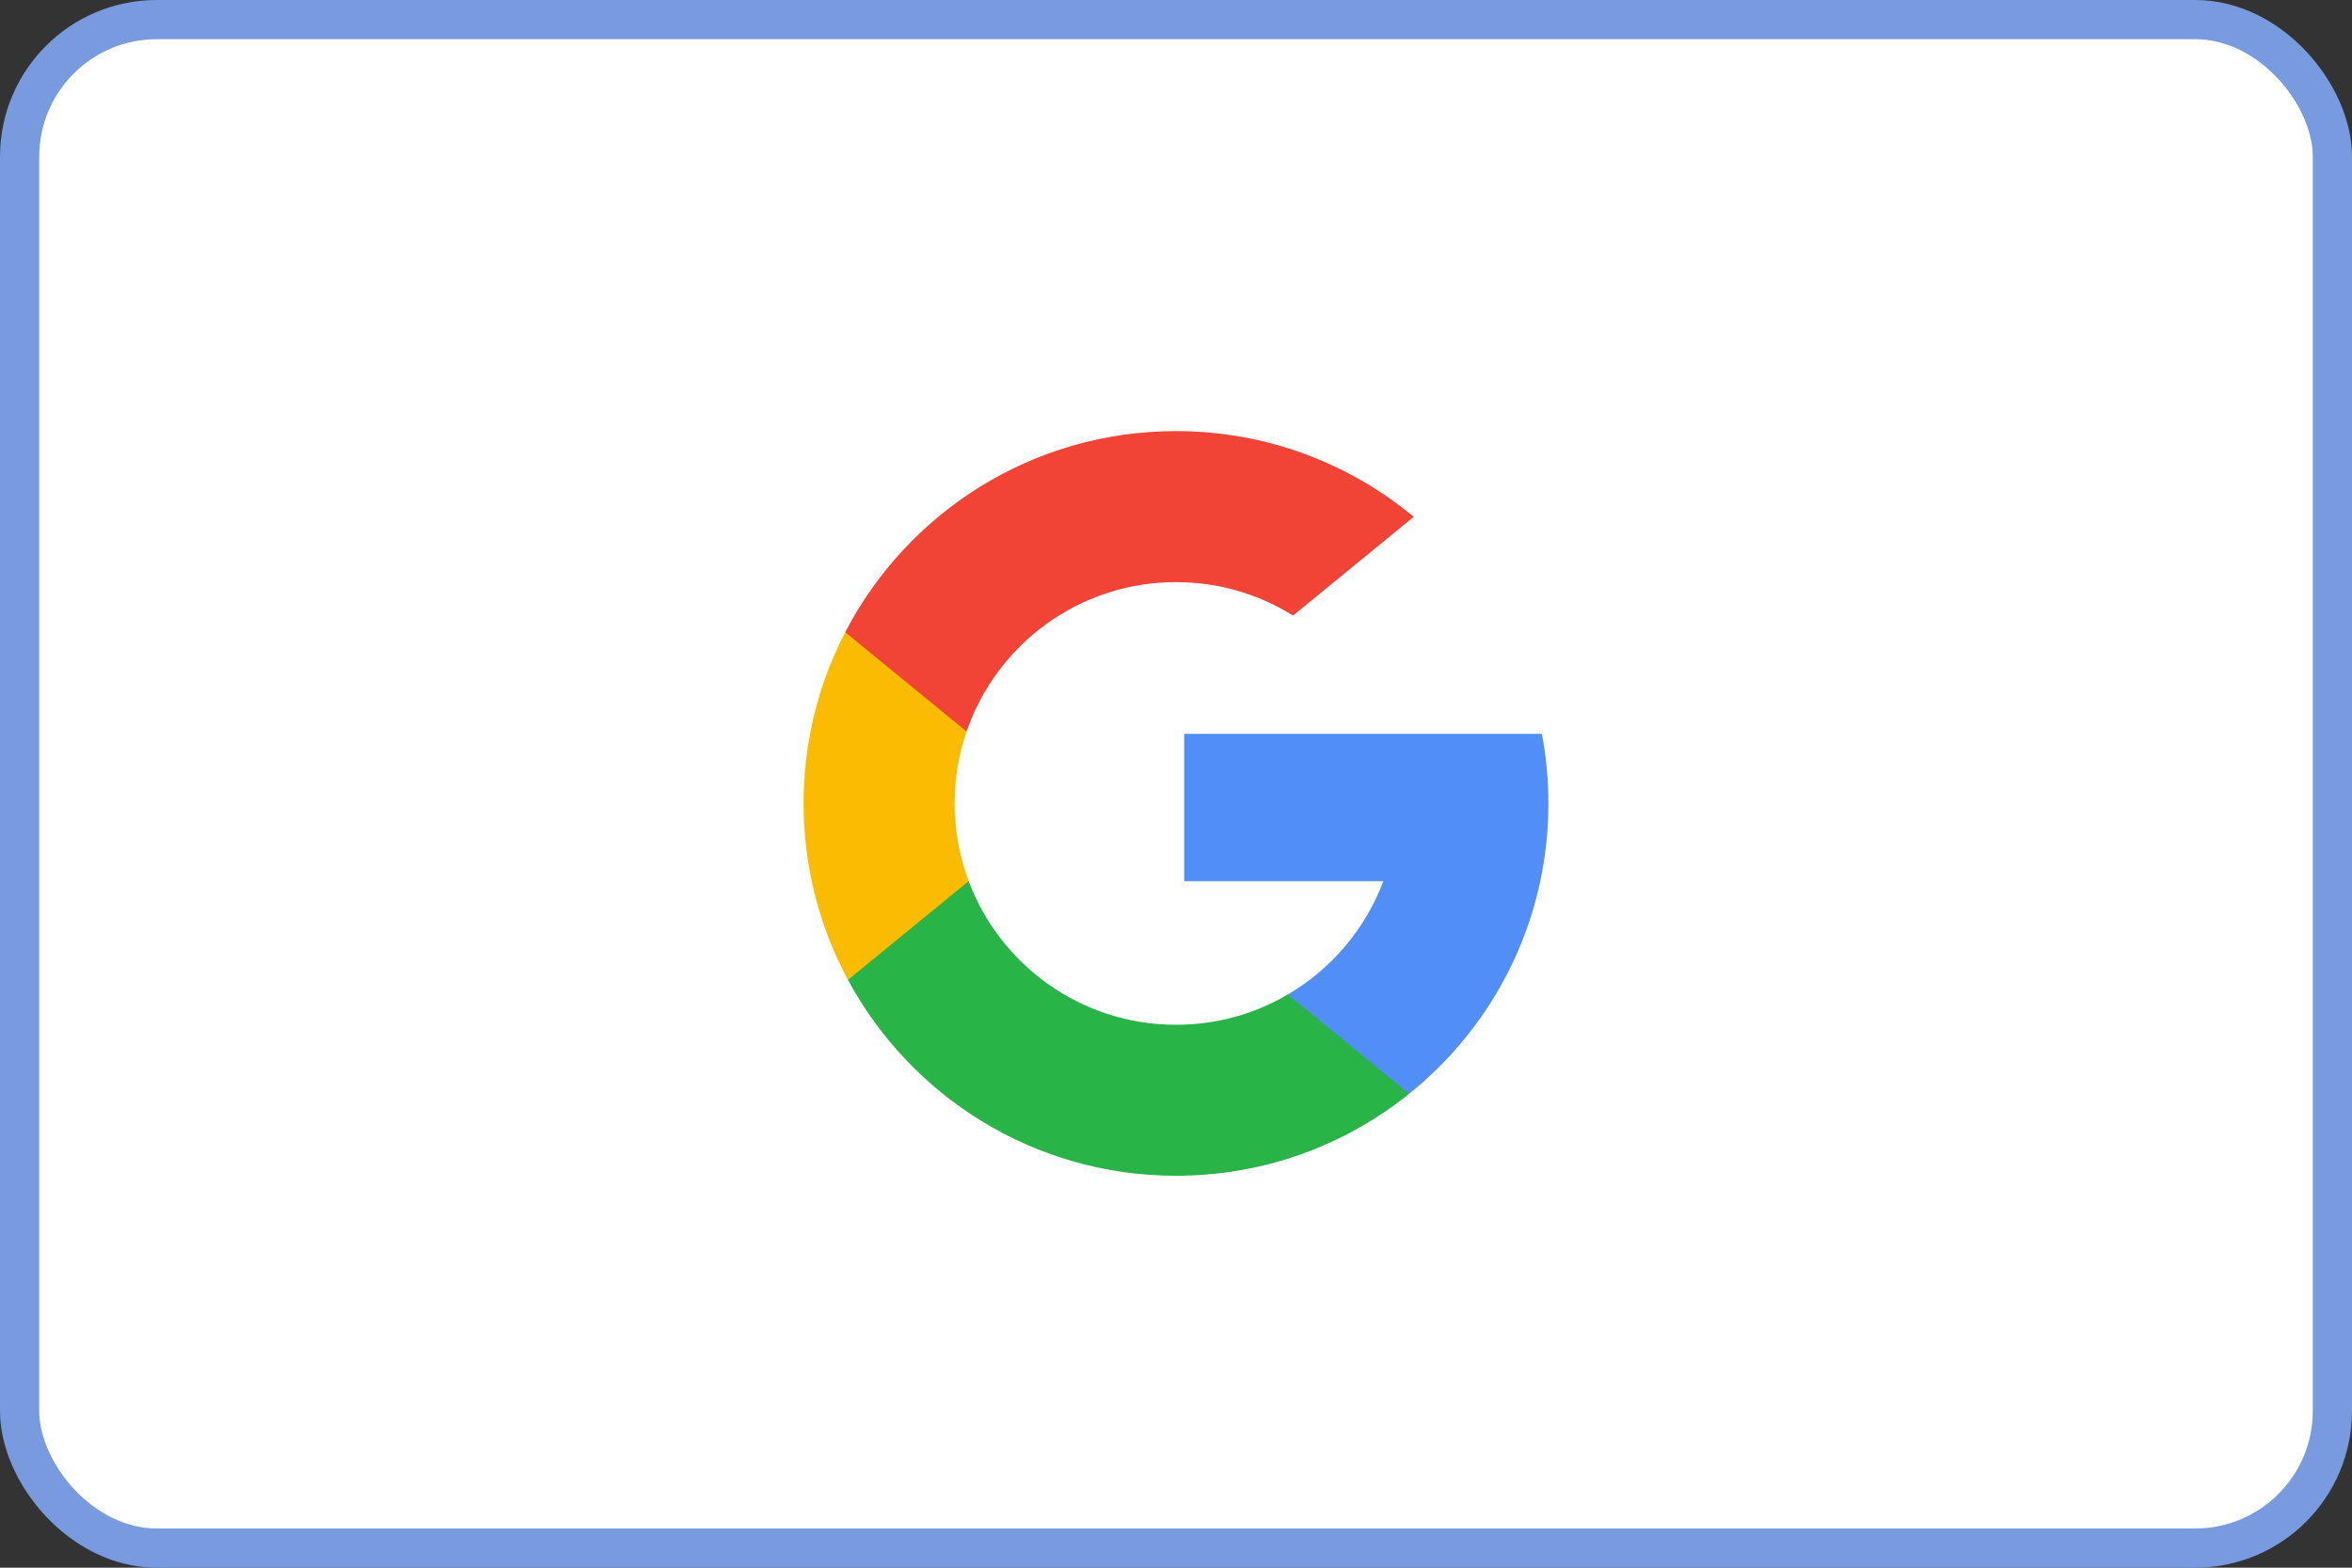 <svg width="120" height="80" viewBox="0 0 120 80" fill="none" xmlns="http://www.w3.org/2000/svg">
<rect x="0" y="0" width="120" height="80" fill="#333333" stroke="none"/>
<rect x="1" y="1" width="118" height="78" rx="7" fill="white"/>
<rect x="1" y="1" width="118" height="78" rx="7" stroke="#789ADE" stroke-width="2"/>
<g clip-path="url(#clip0_8_74)">
<path d="M49.422 44.964L48.099 49.902L43.264 50.004C41.819 47.324 41 44.258 41 41C41 37.849 41.766 34.878 43.124 32.262H43.126L47.43 33.051L49.315 37.329C48.92 38.48 48.705 39.715 48.705 41C48.706 42.395 48.958 43.731 49.422 44.964Z" fill="#FBBB00"/>
<path d="M78.668 37.45C78.886 38.6 79 39.787 79 41C79 42.36 78.857 43.687 78.585 44.967C77.66 49.322 75.243 53.126 71.895 55.817L71.894 55.816L66.473 55.539L65.705 50.749C67.927 49.447 69.663 47.408 70.578 44.967H60.418V37.45H70.726H78.668Z" fill="#518EF8"/>
<path d="M71.894 55.816L71.895 55.817C68.639 58.434 64.502 60 60 60C52.764 60 46.473 55.956 43.264 50.004L49.422 44.964C51.026 49.246 55.157 52.295 60 52.295C62.082 52.295 64.032 51.732 65.705 50.749L71.894 55.816Z" fill="#28B446"/>
<path d="M72.128 26.374L65.972 31.413C64.241 30.331 62.193 29.705 60 29.705C55.047 29.705 50.839 32.894 49.315 37.329L43.126 32.262H43.124C46.287 26.165 52.657 22 60 22C64.61 22 68.837 23.642 72.128 26.374Z" fill="#F14336"/>
</g>
<defs>
<clipPath id="clip0_8_74">
<rect width="38" height="38" fill="white" transform="translate(41 22)"/>
</clipPath>
</defs>
</svg>
